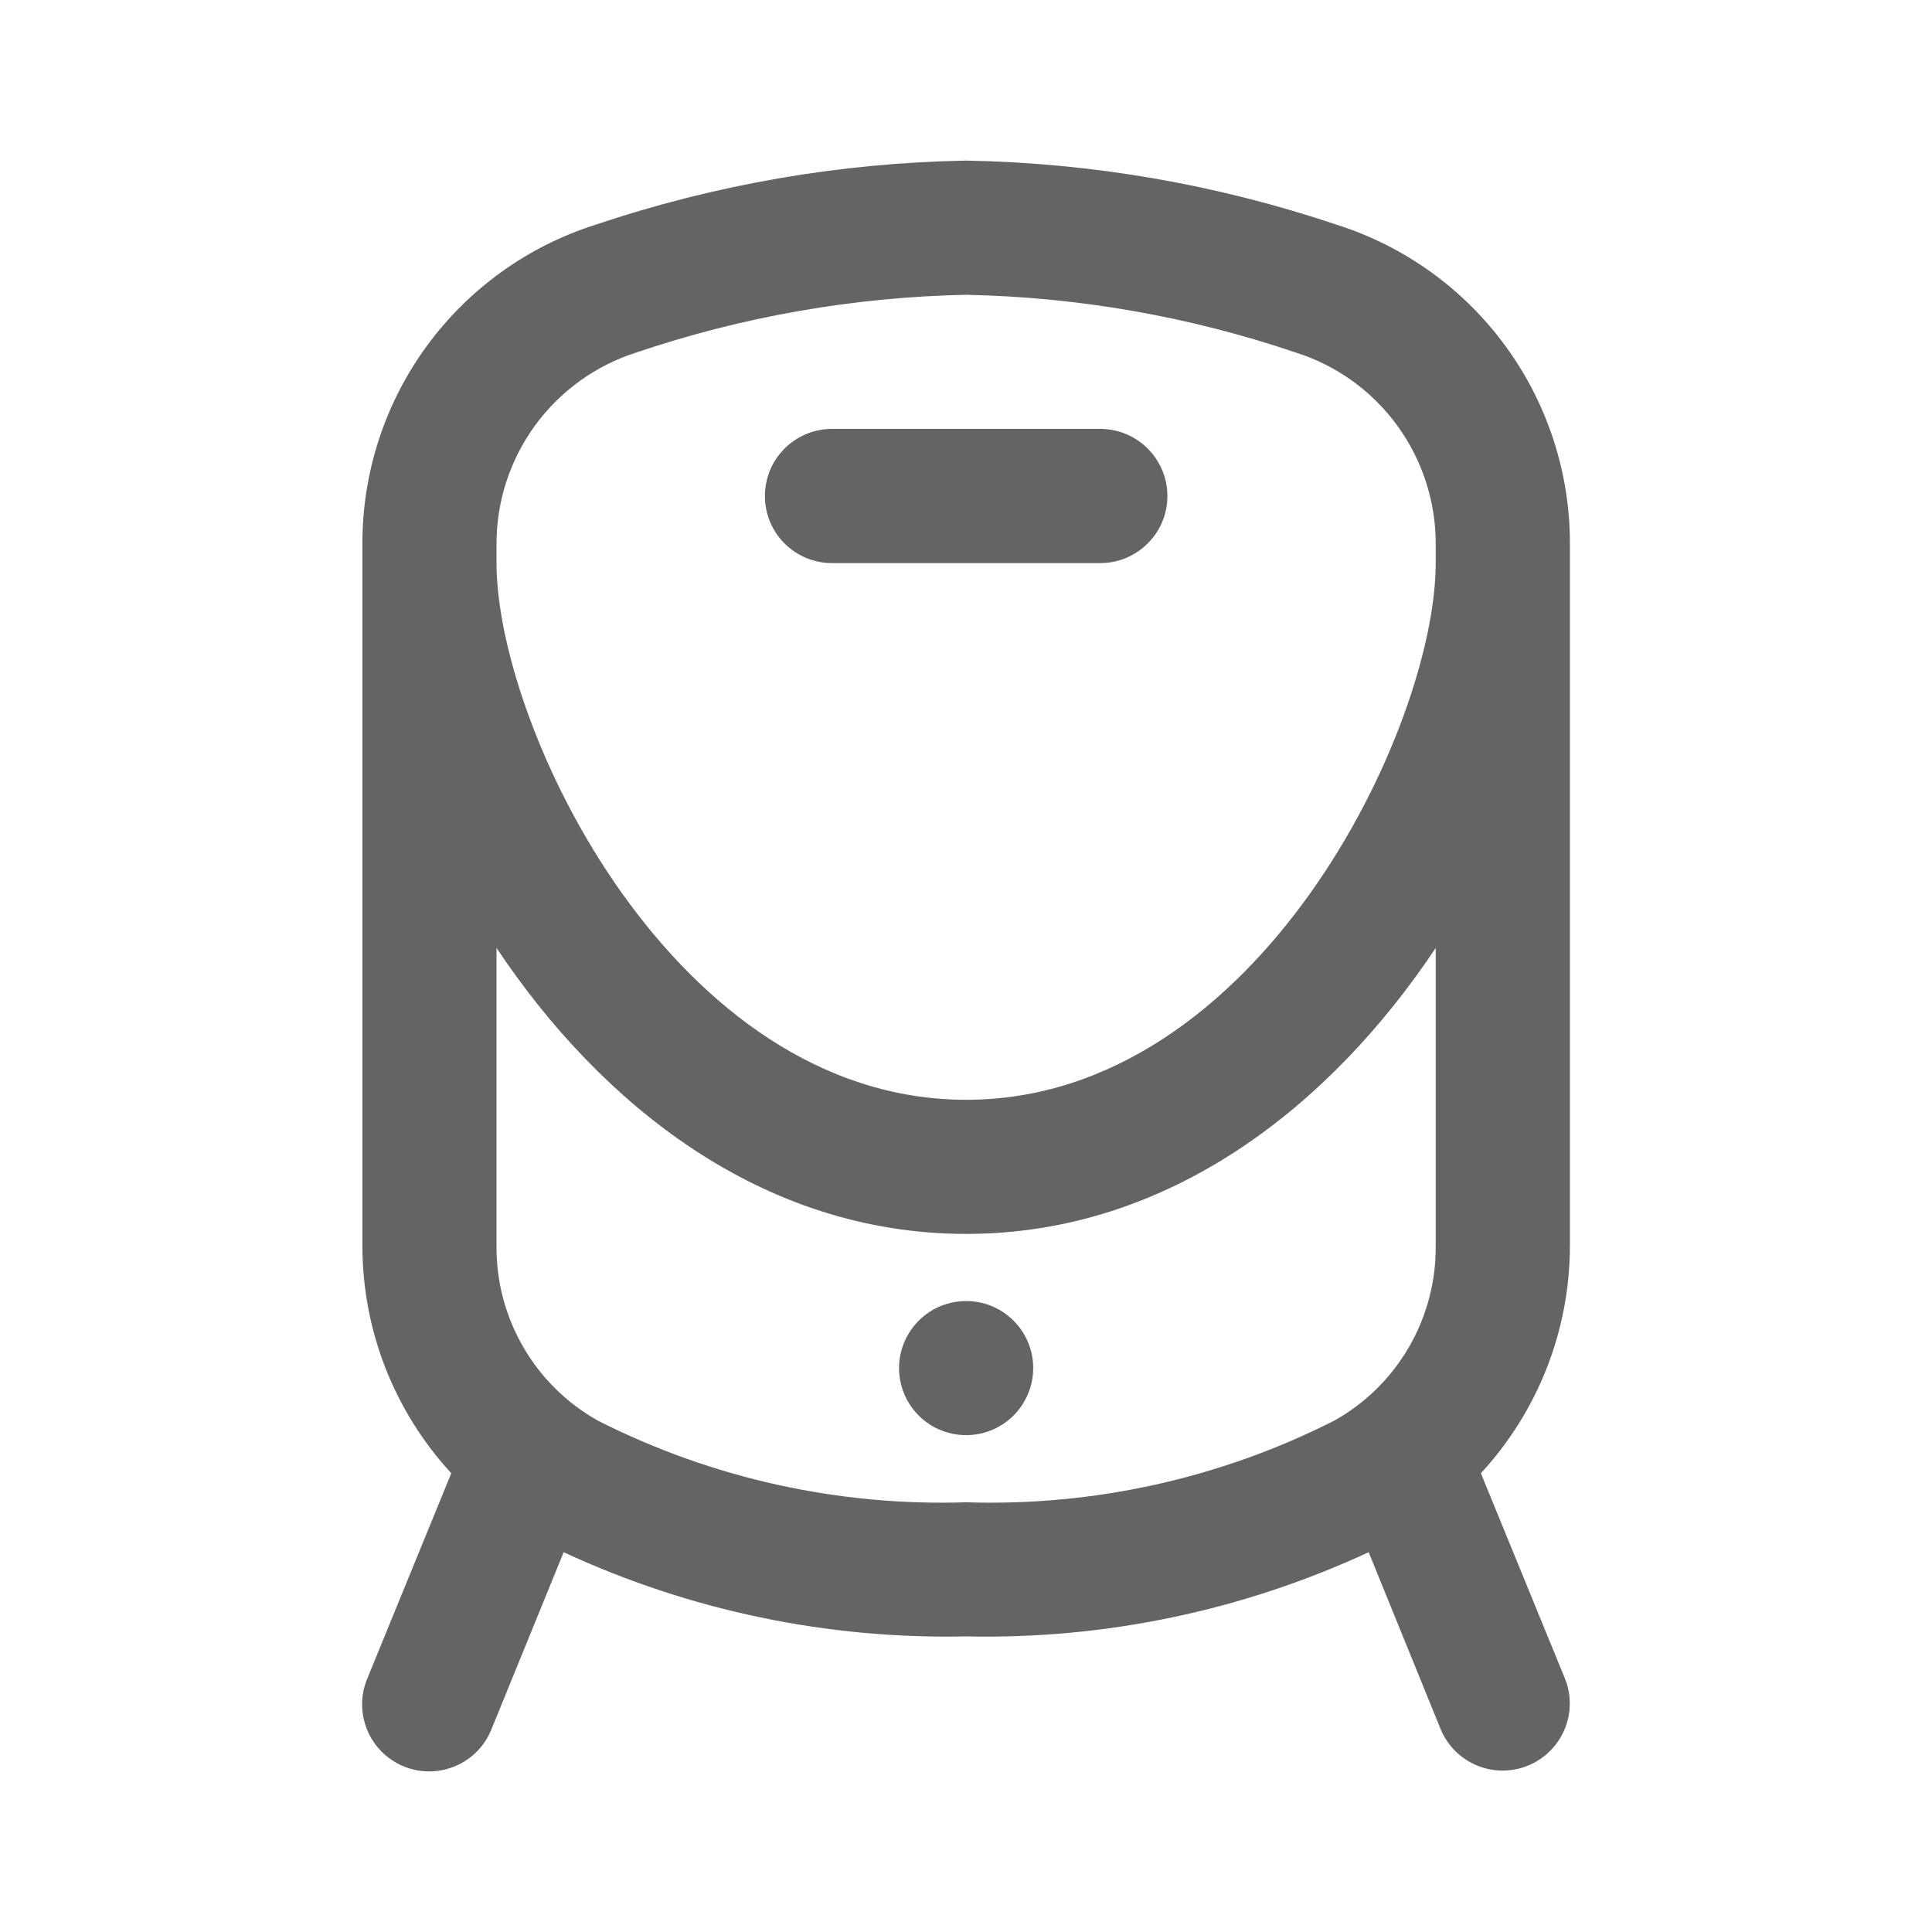 <svg width="24" height="24" viewBox="0 0 24 24" fill="none" xmlns="http://www.w3.org/2000/svg">
<path d="M14.502 6.162C14.502 6.383 14.414 6.595 14.257 6.751C14.101 6.907 13.889 6.995 13.668 6.995H10.335C10.114 6.995 9.902 6.907 9.746 6.751C9.589 6.595 9.502 6.383 9.502 6.162C9.502 5.941 9.589 5.729 9.746 5.572C9.902 5.416 10.114 5.328 10.335 5.328H13.668C13.889 5.328 14.101 5.416 14.257 5.572C14.414 5.729 14.502 5.941 14.502 6.162ZM19.502 6.762V15.476C19.501 16.523 19.107 17.531 18.396 18.301L19.438 20.846C19.48 20.947 19.501 21.056 19.5 21.165C19.5 21.275 19.478 21.383 19.435 21.484C19.393 21.585 19.331 21.676 19.253 21.753C19.175 21.831 19.083 21.891 18.982 21.933C18.881 21.974 18.772 21.995 18.663 21.995C18.553 21.994 18.445 21.972 18.344 21.93C18.243 21.887 18.151 21.826 18.074 21.748C17.997 21.67 17.936 21.578 17.895 21.477L17.002 19.282C15.436 20.008 13.726 20.366 12.002 20.328C10.277 20.365 8.567 20.008 7.002 19.282L6.107 21.477C6.067 21.579 6.007 21.673 5.93 21.752C5.853 21.831 5.761 21.895 5.659 21.938C5.558 21.981 5.449 22.004 5.338 22.005C5.228 22.006 5.119 21.985 5.016 21.943C4.914 21.901 4.821 21.84 4.743 21.762C4.665 21.684 4.603 21.591 4.561 21.489C4.519 21.387 4.498 21.277 4.498 21.167C4.499 21.056 4.522 20.947 4.565 20.846L5.606 18.301C4.896 17.531 4.502 16.523 4.502 15.476V6.762C4.499 5.878 4.778 5.016 5.299 4.302C5.82 3.588 6.555 3.059 7.397 2.792C8.882 2.292 10.435 2.023 12.002 1.995C13.568 2.023 15.121 2.292 16.606 2.792C17.448 3.059 18.183 3.588 18.704 4.302C19.225 5.016 19.505 5.878 19.502 6.762ZM17.835 11.776C16.541 13.716 14.543 15.328 12.002 15.328C9.46 15.328 7.462 13.716 6.168 11.776V15.476C6.164 15.918 6.279 16.352 6.501 16.735C6.722 17.117 7.043 17.432 7.428 17.648C8.843 18.365 10.416 18.713 12.002 18.662C13.587 18.713 15.159 18.365 16.574 17.648C16.96 17.433 17.28 17.117 17.502 16.735C17.724 16.352 17.839 15.918 17.835 15.476V11.776ZM17.835 6.995V6.762C17.837 6.232 17.669 5.715 17.357 5.286C17.045 4.858 16.604 4.54 16.099 4.38C14.778 3.932 13.396 3.69 12.002 3.662C10.607 3.69 9.225 3.932 7.904 4.379C7.399 4.54 6.958 4.858 6.646 5.286C6.334 5.715 6.166 6.231 6.168 6.762V6.995C6.168 9.031 8.372 13.662 12.002 13.662C15.631 13.662 17.835 9.031 17.835 6.995ZM12.002 16.162C11.837 16.162 11.676 16.21 11.539 16.302C11.402 16.394 11.295 16.524 11.232 16.676C11.168 16.828 11.152 16.996 11.184 17.157C11.216 17.319 11.296 17.468 11.412 17.584C11.529 17.701 11.677 17.78 11.839 17.812C12.001 17.844 12.168 17.828 12.32 17.765C12.473 17.702 12.603 17.595 12.694 17.458C12.786 17.321 12.835 17.16 12.835 16.995C12.835 16.774 12.747 16.562 12.591 16.406C12.434 16.249 12.223 16.162 12.002 16.162Z" fill="#646464"/>
</svg>
